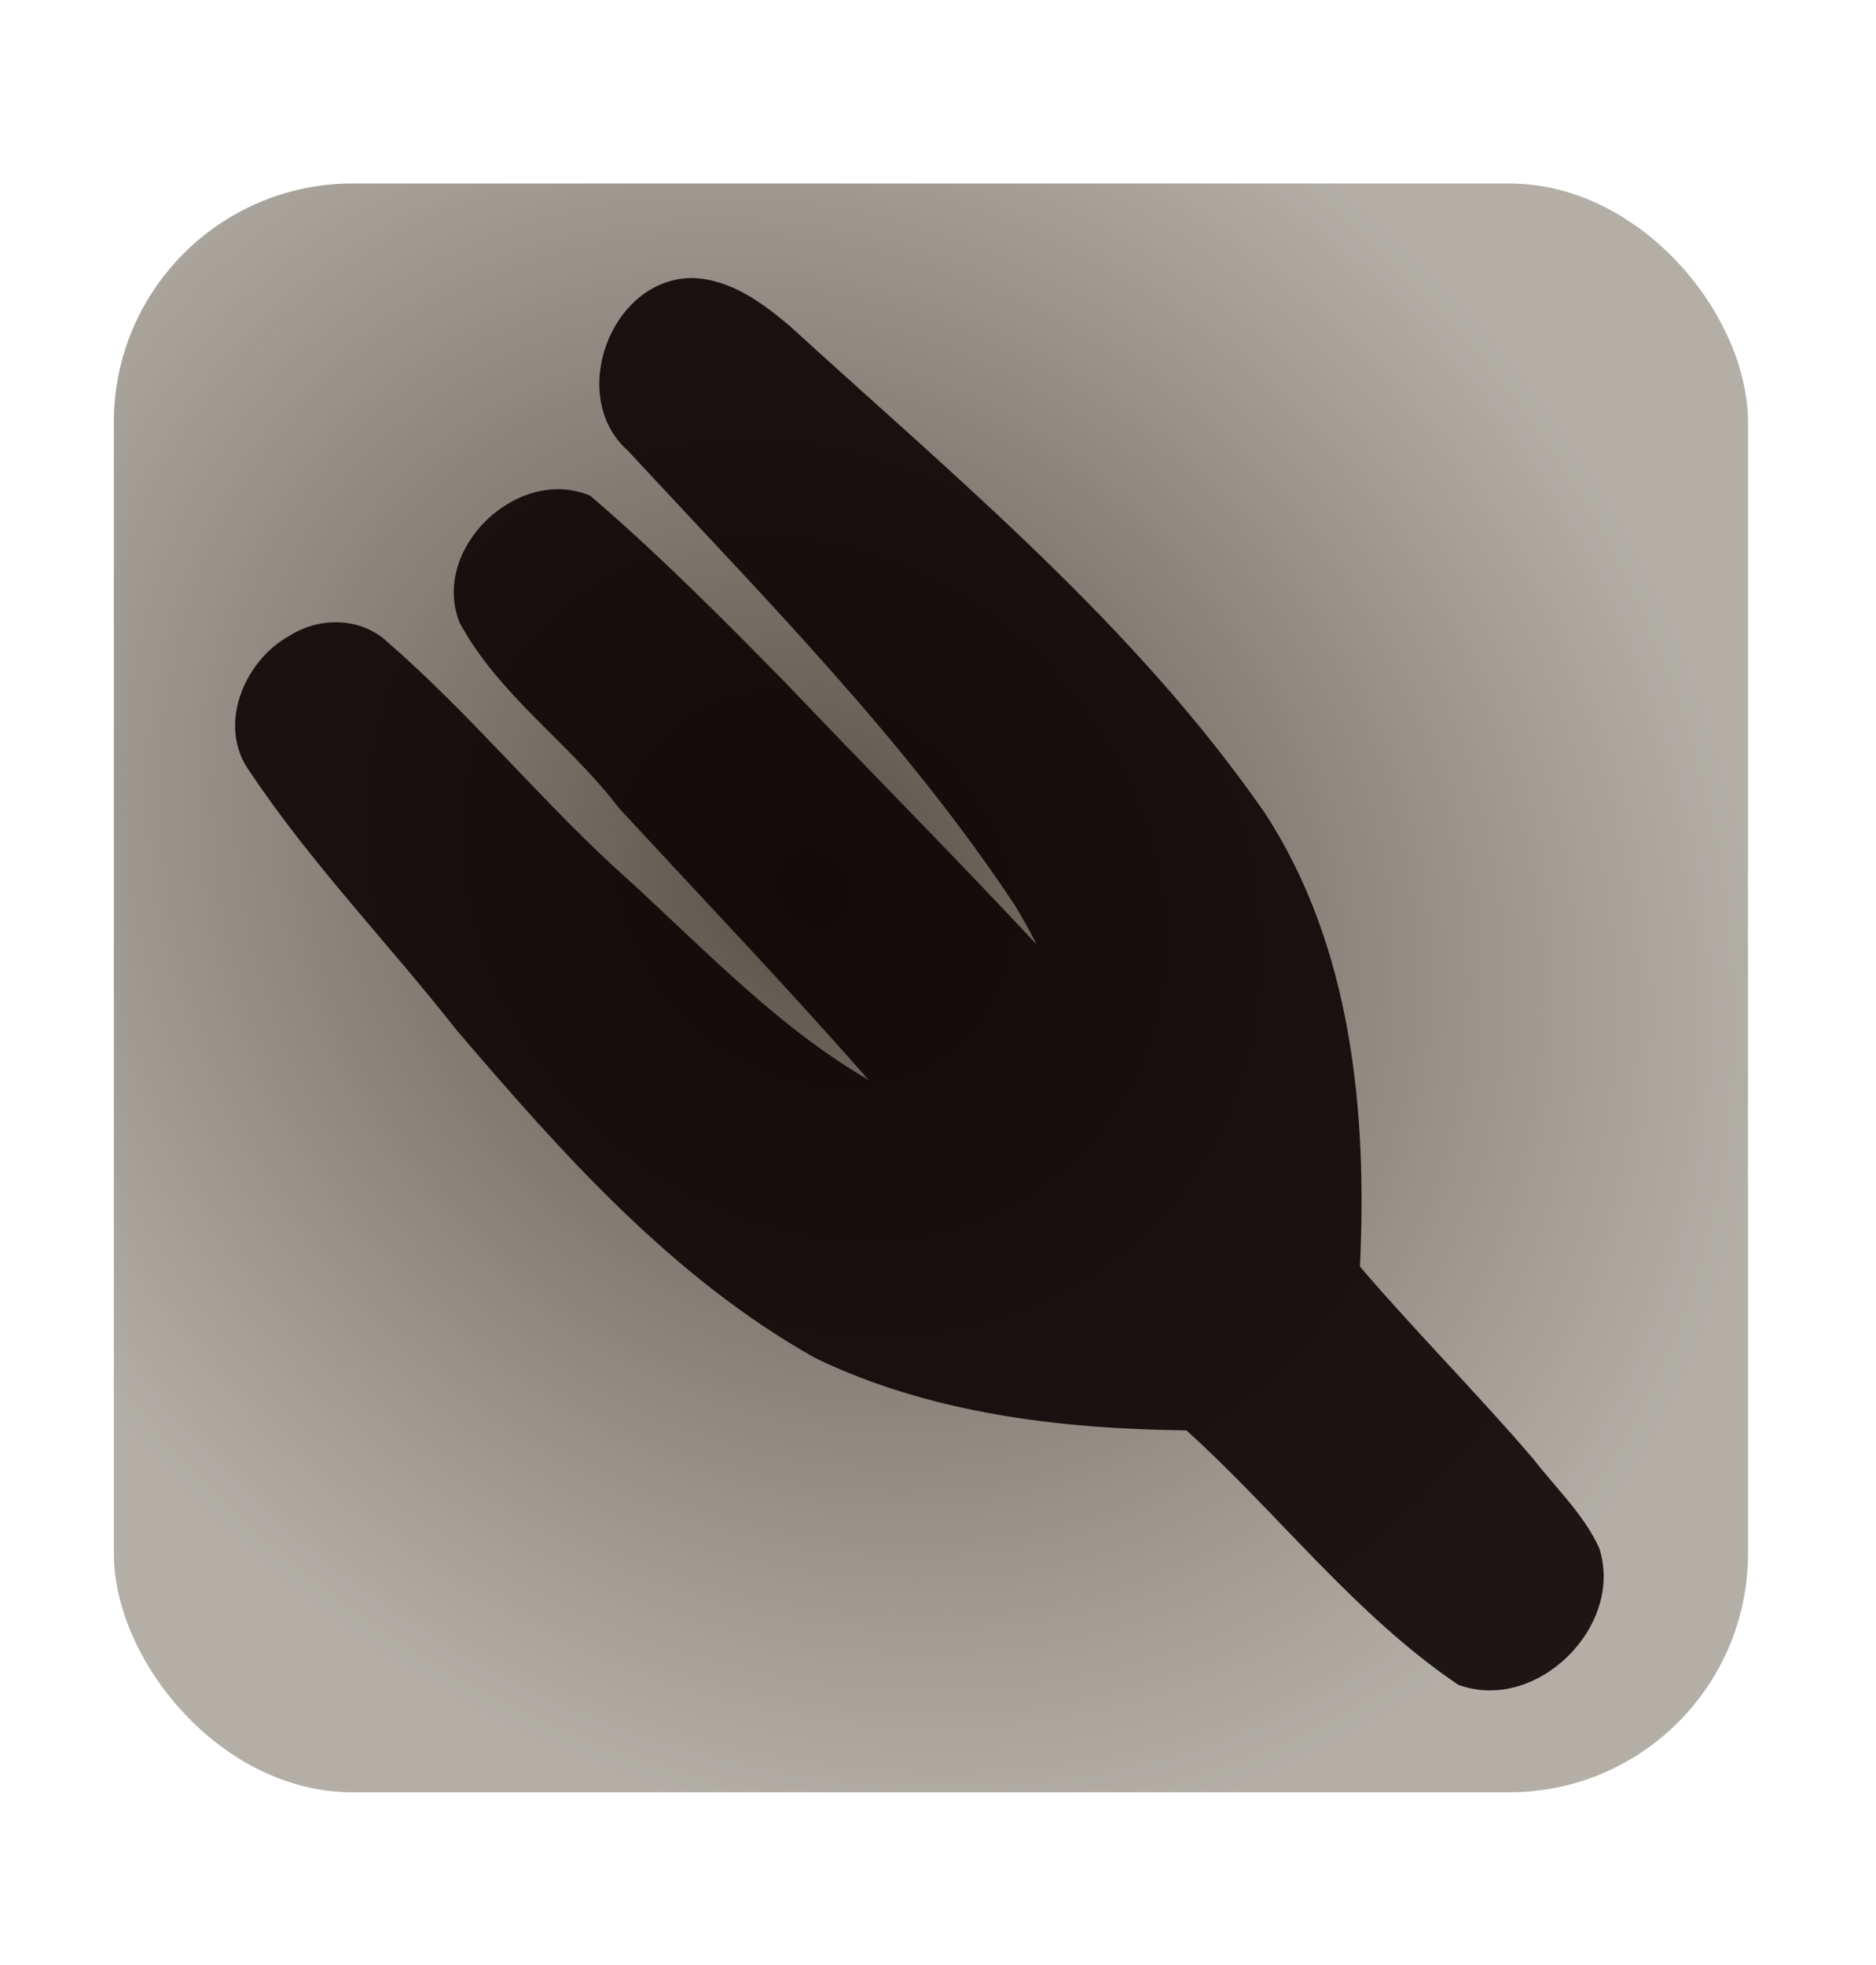 <?xml version="1.0" encoding="UTF-8" standalone="no"?>
<!-- Created with Inkscape (http://www.inkscape.org/) -->

<svg
   xmlns:dc="http://purl.org/dc/elements/1.1/"
   xmlns:cc="http://creativecommons.org/ns#"
   xmlns:rdf="http://www.w3.org/1999/02/22-rdf-syntax-ns#"
   xmlns:svg="http://www.w3.org/2000/svg"
   xmlns="http://www.w3.org/2000/svg"
   xmlns:xlink="http://www.w3.org/1999/xlink"
   xmlns:sodipodi="http://sodipodi.sourceforge.net/DTD/sodipodi-0.dtd"
   xmlns:inkscape="http://www.inkscape.org/namespaces/inkscape"
   width="150.197mm"
   height="157.28mm"
   viewBox="0 0 532.193 557.293"
   id="svg2"
   version="1.1"
   inkscape:version="0.92.3 (2405546, 2018-03-11)"
   sodipodi:docname="spearfishing.svg"
   inkscape:export-filename="C:\xampp\htdocs\melodysmaps\icons\gold\spearfishing.png"
   inkscape:export-xdpi="8.1173515"
   inkscape:export-ydpi="8.1173515">
  <defs
     id="defs4">
    <linearGradient
       inkscape:collect="always"
       id="linearGradient35752">
      <stop
         style="stop-color:#554f45;stop-opacity:1"
         offset="0"
         id="stop35748" />
      <stop
         style="stop-color:#736c5e;stop-opacity:0.547"
         offset="1"
         id="stop35750" />
    </linearGradient>
    <clipPath
       clipPathUnits="userSpaceOnUse"
       id="clipPath4306">
      <path
         clip-path="none"
         sodipodi:nodetypes="ccccscssssscssccccccccccccsscssssscscccccscccsssscccsssc"
         inkscape:connector-curvature="0"
         id="path4308"
         d="m 254.024,799.597 c 5.303,20.86 13.262,38.302 33.061,59.516 l 14.939,1.484 38.879,39.646 c 0,0 5.289,15.444 -2.646,17.051 -7.935,1.606 -20.586,-23.332 -20.586,-23.332 -8.485,12.021 0.076,45.451 -6.182,69.707 -6.257,24.256 -26.514,45.228 -33.697,73.443 -7.183,28.215 -7.57,67.672 -0.232,68.9 8.119,1.359 18.025,1.503 22.283,8.23 4.258,6.727 4.011,18.126 -5.061,20.172 -9.071,2.046 -24.95,7.687 -15.051,33.496 0,0 1.923,-10.106 9.93,-13.789 8.007,-3.683 22.804,3.557 36.879,-7.867 14.075,-11.424 5.474,-31.122 9.717,-36.779 l 107,-104.182 99.518,99.303 9.5,27.75 29.016,26.672 c 13,-0.75 10.984,-21.172 10.984,-21.172 l 0.592,-0.73 c 0,0 20.422,2.016 21.172,-10.984 l -26.672,-29.016 -27.75,-9.5 -99.303,-99.518 104.182,-107 c 5.657,-4.243 25.355,4.358 36.779,-9.717 11.424,-14.075 4.184,-28.872 7.867,-36.879 3.684,-8.007 13.789,-9.93 13.789,-9.93 -25.809,-9.899 -31.45,5.979 -33.496,15.051 -2.046,9.071 -13.445,9.319 -20.172,5.061 -6.727,-4.258 -6.871,-14.165 -8.23,-22.283 -1.229,-7.338 -40.685,-6.951 -68.9,0.232 -28.215,7.183 -49.188,27.44 -73.443,33.697 -24.256,6.257 -57.686,-2.304 -69.707,6.182 0,0 24.938,12.651 23.332,20.586 -1.606,7.935 -17.051,2.646 -17.051,2.646 l -39.646,-38.879 -1.484,-14.939 c -21.213,-19.799 -38.656,-27.757 -59.516,-33.061 -0.656,-0.188 -0.842,0.012 -0.592,0.73 z m 257.555,51.695 c 14.755,-0.189 31.858,2.857 50.453,12.061 L 448.542,974.722 392.327,918.86 c 2.121,-9.899 14.051,-4.008 26.162,-7.426 12.111,-3.418 -0.05,-9.031 7.426,-19.445 7.475,-10.414 33.963,-27.831 52.68,-34.648 8.773,-3.196 19.965,-5.882 32.984,-6.049 z m -137.561,86.016 55.861,56.215 -111.369,113.49 c -17.324,-35.002 -12.829,-64.721 -6.012,-83.438 6.818,-18.716 24.234,-45.204 34.648,-52.68 10.414,-7.475 16.027,4.686 19.445,-7.426 3.418,-12.111 -2.474,-24.041 7.426,-26.162 z"
         style="fill:#d9ad5c;fill-opacity:1;fill-rule:evenodd;stroke:none;stroke-width:5;stroke-linecap:round;stroke-linejoin:round;stroke-miterlimit:4;stroke-dasharray:none;stroke-opacity:1" />
    </clipPath>
    <meshgradient
       inkscape:collect="always"
       id="meshgradient17350"
       gradientUnits="userSpaceOnUse"
       x="-360.291"
       y="108.6"
       gradientTransform="matrix(0.68,-0.645,0.645,0.68,300.906,152.104)">
      <meshrow
         id="meshrow33466">
        <meshpatch
           id="meshpatch33468">
          <stop
             path="c 10.826,0  21.652,0  32.477,0"
             style="stop-color:#f8d56d;stop-opacity:1"
             id="stop33470" />
          <stop
             path="c 0,30.509  -12.572,60.232  -12.572,90.741"
             style="stop-color:#cda662;stop-opacity:1"
             id="stop33472" />
          <stop
             path="c -10.826,0  -9.08,0.786  -19.906,0.786"
             style="stop-color:#cda662;stop-opacity:1"
             id="stop33474" />
          <stop
             path="c 0,-30.509  0,-61.018  -5.68434e-014,-91.527"
             style="stop-color:#f8d56d;stop-opacity:1"
             id="stop33476" />
        </meshpatch>
        <meshpatch
           id="meshpatch33478">
          <stop
             path="c 10.826,0  21.652,0  32.477,0"
             id="stop33480" />
          <stop
             path="c 0,30.509  0,61.018  0,91.526"
             style="stop-color:#f8d56d;stop-opacity:1"
             id="stop33482" />
          <stop
             path="c -10.826,0  -34.224,-0.786  -45.049,-0.786"
             style="stop-color:#f8d56d;stop-opacity:1"
             id="stop33484" />
        </meshpatch>
        <meshpatch
           id="meshpatch33486">
          <stop
             path="c 10.826,0  21.652,0  32.477,0"
             id="stop33488" />
          <stop
             path="c 0,30.509  0,61.018  0,91.526"
             style="stop-color:#cda662;stop-opacity:1"
             id="stop33490" />
          <stop
             path="c -10.826,0  -21.652,0  -32.477,0"
             style="stop-color:#cda662;stop-opacity:1"
             id="stop33492" />
        </meshpatch>
        <meshpatch
           id="meshpatch33494">
          <stop
             path="c 10.826,0  21.652,0  32.477,0"
             id="stop33496" />
          <stop
             path="c 0,30.509  0,61.018  0,91.526"
             style="stop-color:#f8d56d;stop-opacity:1"
             id="stop33498" />
          <stop
             path="c -10.826,0  -21.652,0  -32.477,0"
             style="stop-color:#f8d56d;stop-opacity:1"
             id="stop33500" />
        </meshpatch>
        <meshpatch
           id="meshpatch33502">
          <stop
             path="c 10.826,0  21.652,0  32.477,0"
             id="stop33504" />
          <stop
             path="c 0,30.509  8.643,61.018  8.643,91.526"
             style="stop-color:#f8d56d;stop-opacity:1"
             id="stop33506" />
          <stop
             path="c -10.826,-0  -30.295,-0  -41.121,0"
             style="stop-color:#cda662;stop-opacity:1"
             id="stop33508" />
        </meshpatch>
        <meshpatch
           id="meshpatch33510">
          <stop
             path="c 10.826,0  21.652,0  32.477,0"
             id="stop33512" />
          <stop
             path="c 0,30.509  0,61.018  0,91.526"
             style="stop-color:#f8d56d;stop-opacity:1"
             id="stop33514" />
          <stop
             path="c -10.826,0  -13.008,-1.23558e-006  -23.834,0"
             style="stop-color:#f8d56d;stop-opacity:1"
             id="stop33516" />
        </meshpatch>
      </meshrow>
      <meshrow
         id="meshrow33518">
        <meshpatch
           id="meshpatch33520">
          <stop
             path="c -6.286,38.366  2.357,64.946  2.357,95.455"
             id="stop33522" />
          <stop
             path="c -10.826,0  -11.437,-3.143  -22.263,-3.143"
             style="stop-color:#cda662;stop-opacity:1"
             id="stop33524" />
          <stop
             path="c 0,-30.509  0,-61.018  2e-005,-91.527"
             style="stop-color:#f8d56d;stop-opacity:1"
             id="stop33526" />
        </meshpatch>
        <meshpatch
           id="meshpatch33528">
          <stop
             path="c 0,30.509  0,61.018  0,91.526"
             id="stop33530" />
          <stop
             path="c -10.826,0  -31.866,3.143  -42.692,3.143"
             style="stop-color:#f8d56d;stop-opacity:1"
             id="stop33532" />
        </meshpatch>
        <meshpatch
           id="meshpatch33534">
          <stop
             path="c 0,30.509  0,61.018  0,91.526"
             id="stop33536" />
          <stop
             path="c -10.826,0  -21.652,0  -32.477,0"
             style="stop-color:#cda662;stop-opacity:1"
             id="stop33538" />
        </meshpatch>
        <meshpatch
           id="meshpatch33540">
          <stop
             path="c 0,30.509  0,61.018  0,91.526"
             id="stop33542" />
          <stop
             path="c -10.826,0  -21.652,0  -32.477,0"
             style="stop-color:#f8d56d;stop-opacity:1"
             id="stop33544" />
        </meshpatch>
        <meshpatch
           id="meshpatch33546">
          <stop
             path="c 5.5,32.866  3.929,56.303  -0.786,93.098"
             id="stop33548" />
          <stop
             path="c -10.826,2.55986e-005  -29.509,-1.571  -40.335,-1.571"
             style="stop-color:#cda662;stop-opacity:1"
             id="stop33550" />
        </meshpatch>
        <meshpatch
           id="meshpatch33552">
          <stop
             path="c 0,30.509  0,61.018  0,91.526"
             id="stop33554" />
          <stop
             path="c -10.826,0  -13.794,1.571  -24.62,1.571"
             style="stop-color:#f8d56d;stop-opacity:1"
             id="stop33556" />
        </meshpatch>
      </meshrow>
      <meshrow
         id="meshrow33558">
        <meshpatch
           id="meshpatch33560">
          <stop
             path="c -5.14689e-005,30.509  10.215,57.875  10.215,88.383"
             id="stop33562" />
          <stop
             path="c -10.826,0  -21.652,0  -32.477,0"
             style="stop-color:#f8d56d;stop-opacity:1"
             id="stop33564" />
          <stop
             path="c 0,-30.509  0,-61.018  0,-91.526"
             style="stop-color:#f8d56d;stop-opacity:1"
             id="stop33566" />
        </meshpatch>
        <meshpatch
           id="meshpatch33568">
          <stop
             path="c 0,30.509  -16.501,60.232  0,91.526"
             id="stop33570" />
          <stop
             path="c -13.969,14.929  -21.652,0  -32.477,-5.68434e-014"
             style="stop-color:#cda662;stop-opacity:1"
             id="stop33572" />
        </meshpatch>
        <meshpatch
           id="meshpatch33574">
          <stop
             path="c 0,30.509  0,61.018  0,91.526"
             id="stop33576" />
          <stop
             path="c -10.826,0  -21.652,0  -32.477,0"
             style="stop-color:#cda662;stop-opacity:1"
             id="stop33578" />
        </meshpatch>
        <meshpatch
           id="meshpatch33580">
          <stop
             path="c 0,30.509  15.715,63.375  0,91.526"
             id="stop33582" />
          <stop
             path="c -10.826,0  -21.652,0  -32.477,0"
             style="stop-color:#cda662;stop-opacity:1"
             id="stop33584" />
        </meshpatch>
        <meshpatch
           id="meshpatch33586">
          <stop
             path="c -7.072,33.652  -7.857,59.446  -7.857,89.955"
             id="stop33588" />
          <stop
             path="c -10.826,0  -16.937,14.143  -32.477,0"
             style="stop-color:#f8d56d;stop-opacity:1"
             id="stop33590" />
        </meshpatch>
        <meshpatch
           id="meshpatch33592">
          <stop
             path="c 0,30.509  0,61.018  0,91.526"
             id="stop33594" />
          <stop
             path="c -10.826,0  -21.652,0  -32.477,0"
             style="stop-color:#f8d56d;stop-opacity:1"
             id="stop33596" />
        </meshpatch>
      </meshrow>
      <meshrow
         id="meshrow33598">
        <meshpatch
           id="meshpatch33600">
          <stop
             path="c 0,30.509  0,61.018  0,91.526"
             id="stop33602" />
          <stop
             path="c -10.826,0  -21.652,0  -32.477,0"
             style="stop-color:#f8d56d;stop-opacity:1"
             id="stop33604" />
          <stop
             path="c 0,-30.509  0,-61.018  0,-91.526"
             style="stop-color:#f8d56d;stop-opacity:1"
             id="stop33606" />
        </meshpatch>
        <meshpatch
           id="meshpatch33608">
          <stop
             path="c 11.786,27.366  0,61.018  0,91.526"
             id="stop33610" />
          <stop
             path="c -10.826,0  -21.652,0  -32.477,-5.68434e-014"
             style="stop-color:#f8d56d;stop-opacity:1"
             id="stop33612" />
        </meshpatch>
        <meshpatch
           id="meshpatch33614">
          <stop
             path="c 0,30.509  0,61.018  0,91.526"
             id="stop33616" />
          <stop
             path="c -23.398,0  -21.652,0  -32.477,0"
             style="stop-color:#9c8459;stop-opacity:1"
             id="stop33618" />
        </meshpatch>
        <meshpatch
           id="meshpatch33620">
          <stop
             path="c -12.572,30.509  0,61.018  0,91.526"
             id="stop33622" />
          <stop
             path="c -10.826,0  -9.866,0.786  -32.477,0"
             style="stop-color:#f8d56d;stop-opacity:1"
             id="stop33624" />
        </meshpatch>
        <meshpatch
           id="meshpatch33626">
          <stop
             path="c 0,30.509  0,61.018  0,91.526"
             id="stop33628" />
          <stop
             path="c -10.826,0  -21.652,0  -32.477,0"
             style="stop-color:#f8d56d;stop-opacity:1"
             id="stop33630" />
        </meshpatch>
        <meshpatch
           id="meshpatch33632">
          <stop
             path="c 0,30.509  0,61.018  0,91.526"
             id="stop33634" />
          <stop
             path="c -10.826,0  -21.652,0  -32.477,0"
             style="stop-color:#f8d56d;stop-opacity:1"
             id="stop33636" />
        </meshpatch>
      </meshrow>
      <meshrow
         id="meshrow33638">
        <meshpatch
           id="meshpatch33640">
          <stop
             path="c 0,30.509  0,61.018  0,91.526"
             id="stop33642" />
          <stop
             path="c -10.826,0  -21.652,0  -32.477,0"
             style="stop-color:#f8d56d;stop-opacity:1"
             id="stop33644" />
          <stop
             path="c 0,-30.509  0,-61.018  0,-91.526"
             style="stop-color:#f8d56d;stop-opacity:1"
             id="stop33646" />
        </meshpatch>
        <meshpatch
           id="meshpatch33648">
          <stop
             path="c 0,30.509  0,61.018  0,91.526"
             id="stop33650" />
          <stop
             path="c -10.826,0  -21.652,0  -32.477,0"
             style="stop-color:#f8d56d;stop-opacity:1"
             id="stop33652" />
        </meshpatch>
        <meshpatch
           id="meshpatch33654">
          <stop
             path="c -0.786,48.581  0,61.018  0,91.526"
             id="stop33656" />
          <stop
             path="c -10.826,0  -21.652,0  -32.477,0"
             style="stop-color:#cda662;stop-opacity:1"
             id="stop33658" />
        </meshpatch>
        <meshpatch
           id="meshpatch33660">
          <stop
             path="c 0,30.509  0,61.018  0,91.526"
             id="stop33662" />
          <stop
             path="c -10.826,0  -21.652,0  -32.477,0"
             style="stop-color:#f8d56d;stop-opacity:1"
             id="stop33664" />
        </meshpatch>
        <meshpatch
           id="meshpatch33666">
          <stop
             path="c 0,30.509  0,61.018  0,91.526"
             id="stop33668" />
          <stop
             path="c -10.826,0  -21.652,0  -32.477,0"
             style="stop-color:#f8d56d;stop-opacity:1"
             id="stop33670" />
        </meshpatch>
        <meshpatch
           id="meshpatch33672">
          <stop
             path="c 0,30.509  0,61.018  0,91.526"
             id="stop33674" />
          <stop
             path="c -10.826,0  -21.652,0  -32.477,0"
             style="stop-color:#f8d56d;stop-opacity:1"
             id="stop33676" />
        </meshpatch>
      </meshrow>
    </meshgradient>
    <filter
       inkscape:collect="always"
       style="color-interpolation-filters:sRGB"
       id="filter35738"
       x="-0.024"
       width="1.049"
       y="-0.024"
       height="1.047">
      <feGaussianBlur
         inkscape:collect="always"
         stdDeviation="3.824"
         id="feGaussianBlur35740" />
    </filter>
    <filter
       inkscape:collect="always"
       style="color-interpolation-filters:sRGB"
       id="filter35744"
       x="-0.119"
       width="1.238"
       y="-0.121"
       height="1.242">
      <feGaussianBlur
         inkscape:collect="always"
         stdDeviation="22.997"
         id="feGaussianBlur35746" />
    </filter>
    <radialGradient
       inkscape:collect="always"
       xlink:href="#linearGradient35752"
       id="radialGradient35754"
       cx="284.937"
       cy="500.003"
       fx="284.937"
       fy="500.003"
       r="286.984"
       gradientTransform="matrix(0.703,0.711,-0.613,0.606,391.41,-5.396)"
       gradientUnits="userSpaceOnUse" />
  </defs>
  <sodipodi:namedview
     id="base"
     pagecolor="#ffffff"
     bordercolor="#666666"
     borderopacity="1.0"
     inkscape:pageopacity="0.0"
     inkscape:pageshadow="2"
     inkscape:zoom="0.44996052"
     inkscape:cx="-192.90537"
     inkscape:cy="-39.376193"
     inkscape:document-units="px"
     inkscape:current-layer="layer1"
     showgrid="false"
     fit-margin-top="0"
     fit-margin-left="0"
     fit-margin-right="0"
     fit-margin-bottom="0"
     inkscape:window-width="1920"
     inkscape:window-height="1001"
     inkscape:window-x="-9"
     inkscape:window-y="-9"
     inkscape:window-maximized="1"
     inkscape:snap-grids="true"
     inkscape:snap-others="false" />
  <g
     inkscape:label="Layer 1"
     inkscape:groupmode="layer"
     id="layer1"
     transform="translate(-54.187,-248.307)">
    <rect
       style="opacity:1;fill:url(#radialGradient35754);fill-opacity:1;fill-rule:evenodd;stroke:none;stroke-width:7.795;stroke-linecap:round;stroke-linejoin:bevel;stroke-miterlimit:4;stroke-dasharray:none;stroke-opacity:0.785;paint-order:stroke fill markers;filter:url(#filter35744)"
       id="rect35742"
       width="463.582"
       height="456.29"
       x="86.482"
       y="300.348"
       ry="67.714" />
    <path
       style="color:#000000;font-style:normal;font-variant:normal;font-weight:normal;font-stretch:normal;font-size:medium;line-height:normal;font-family:sans-serif;font-variant-ligatures:normal;font-variant-position:normal;font-variant-caps:normal;font-variant-numeric:normal;font-variant-alternates:normal;font-feature-settings:normal;text-indent:0;text-align:start;text-decoration:none;text-decoration-line:none;text-decoration-style:solid;text-decoration-color:#000000;letter-spacing:normal;word-spacing:normal;text-transform:none;writing-mode:lr-tb;direction:ltr;text-orientation:mixed;dominant-baseline:auto;baseline-shift:baseline;text-anchor:start;white-space:normal;shape-padding:0;clip-rule:nonzero;display:inline;overflow:visible;visibility:visible;opacity:1;isolation:auto;mix-blend-mode:normal;color-interpolation:sRGB;color-interpolation-filters:linearRGB;solid-color:#000000;solid-opacity:1;vector-effect:none;fill:#0a0303;fill-opacity:0.884;fill-rule:evenodd;stroke:none;stroke-width:7.795;stroke-linecap:round;stroke-linejoin:miter;stroke-miterlimit:4;stroke-dasharray:none;stroke-dashoffset:0;stroke-opacity:0.785;filter:url(#filter35738);color-rendering:auto;image-rendering:auto;shape-rendering:auto;text-rendering:auto;enable-background:accumulate"
       d="m 250.734,327.158 c -23.256,-0.119 -35.765,33.644 -18.429,48.969 38.357,41.44 78.569,81.786 109.812,128.992 2.194,3.596 4.255,7.276 6.124,11.052 -23.329,-25.036 -47.488,-49.289 -71.089,-74.075 -17.93,-18.297 -36.08,-36.517 -55.509,-53.186 -20.562,-8.727 -45.428,15.094 -37.08,35.975 11.126,20.63 31.222,34.181 45.225,52.621 23.673,25.639 47.815,50.854 70.808,77.111 -27.543,-16.061 -49.28,-40.004 -72.944,-61.107 -21.851,-20.351 -40.98,-43.52 -63.53,-63.103 -7.589,-7.121 -19.425,-7.201 -27.943,-1.702 -12.899,7.162 -20.508,25.638 -11.127,38.445 17.399,26.102 39.349,48.718 58.682,73.336 29.878,34.939 61.286,70.36 101.875,93.067 32.619,15.677 69.339,20.035 105.152,20.437 26.09,23.586 47.734,52.261 77.061,72.133 22.111,8.244 47.303,-16.514 40.029,-38.783 -4.343,-9.484 -12.254,-16.944 -18.606,-25.147 -15.932,-18.659 -33.33,-36.007 -49.263,-54.667 2.097,-43.937 -2.32,-90.727 -26.879,-128.488 -36.917,-53.287 -87.371,-94.914 -134.876,-138.275 -7.813,-6.633 -16.838,-13.223 -27.495,-13.604 z"
       id="path35496"
       inkscape:connector-curvature="0" />
    <path
       style="color:#000000;font-style:normal;font-variant:normal;font-weight:normal;font-stretch:normal;font-size:medium;line-height:normal;font-family:sans-serif;font-variant-ligatures:normal;font-variant-position:normal;font-variant-caps:normal;font-variant-numeric:normal;font-variant-alternates:normal;font-feature-settings:normal;text-indent:0;text-align:start;text-decoration:none;text-decoration-line:none;text-decoration-style:solid;text-decoration-color:#000000;letter-spacing:normal;word-spacing:normal;text-transform:none;writing-mode:lr-tb;direction:ltr;text-orientation:mixed;dominant-baseline:auto;baseline-shift:baseline;text-anchor:start;white-space:normal;shape-padding:0;clip-rule:nonzero;display:inline;overflow:visible;visibility:visible;opacity:1;isolation:auto;mix-blend-mode:normal;color-interpolation:sRGB;color-interpolation-filters:linearRGB;solid-color:#000000;solid-opacity:1;vector-effect:none;fill:url(#meshgradient17350);fill-opacity:1;fill-rule:evenodd;stroke:none;stroke-width:7.795;stroke-linecap:round;stroke-linejoin:miter;stroke-miterlimit:4;stroke-dasharray:none;stroke-dashoffset:0;stroke-opacity:0.785;color-rendering:auto;image-rendering:auto;shape-rendering:auto;text-rendering:auto;enable-background:accumulate"
       d="m 243.642,346.817 c -4.907,4.789 -4.997,12.651 -0.201,17.551 0,0 96.395,96.938 113.774,133.5 17.379,36.562 14.232,64.441 14.232,64.441 L 220.569,407.417 c -4.741,-5.138 -12.79,-5.345 -17.788,-0.456 -4.894,4.786 -4.984,12.632 -0.203,17.53 L 349.377,583.256 c 0,0 -28.006,1.686 -63.61,-17.579 C 250.163,546.412 158.393,445.085 158.393,445.085 c -4.741,-5.139 -12.791,-5.346 -17.789,-0.457 -4.894,4.787 -4.984,12.634 -0.202,17.532 0,0 98.003,129.13 146.53,154.395 48.527,25.265 110.05,20.948 110.05,20.948 l 70.92,70.641 c 5.757,6.229 14.671,3.401 19.686,-1.358 5.015,-4.759 8.304,-13.514 2.385,-19.588 l -66.84,-74.513 c 0,0 7.524,-61.213 -15.172,-110.993 -22.696,-49.78 -146.53,-154.395 -146.53,-154.395 -4.735,-5.145 -12.784,-5.361 -17.789,-0.478 z"
       id="path1429"
       inkscape:connector-curvature="0"
       sodipodi:nodetypes="cczccccczccczccscczcc" />
  </g>
</svg>
